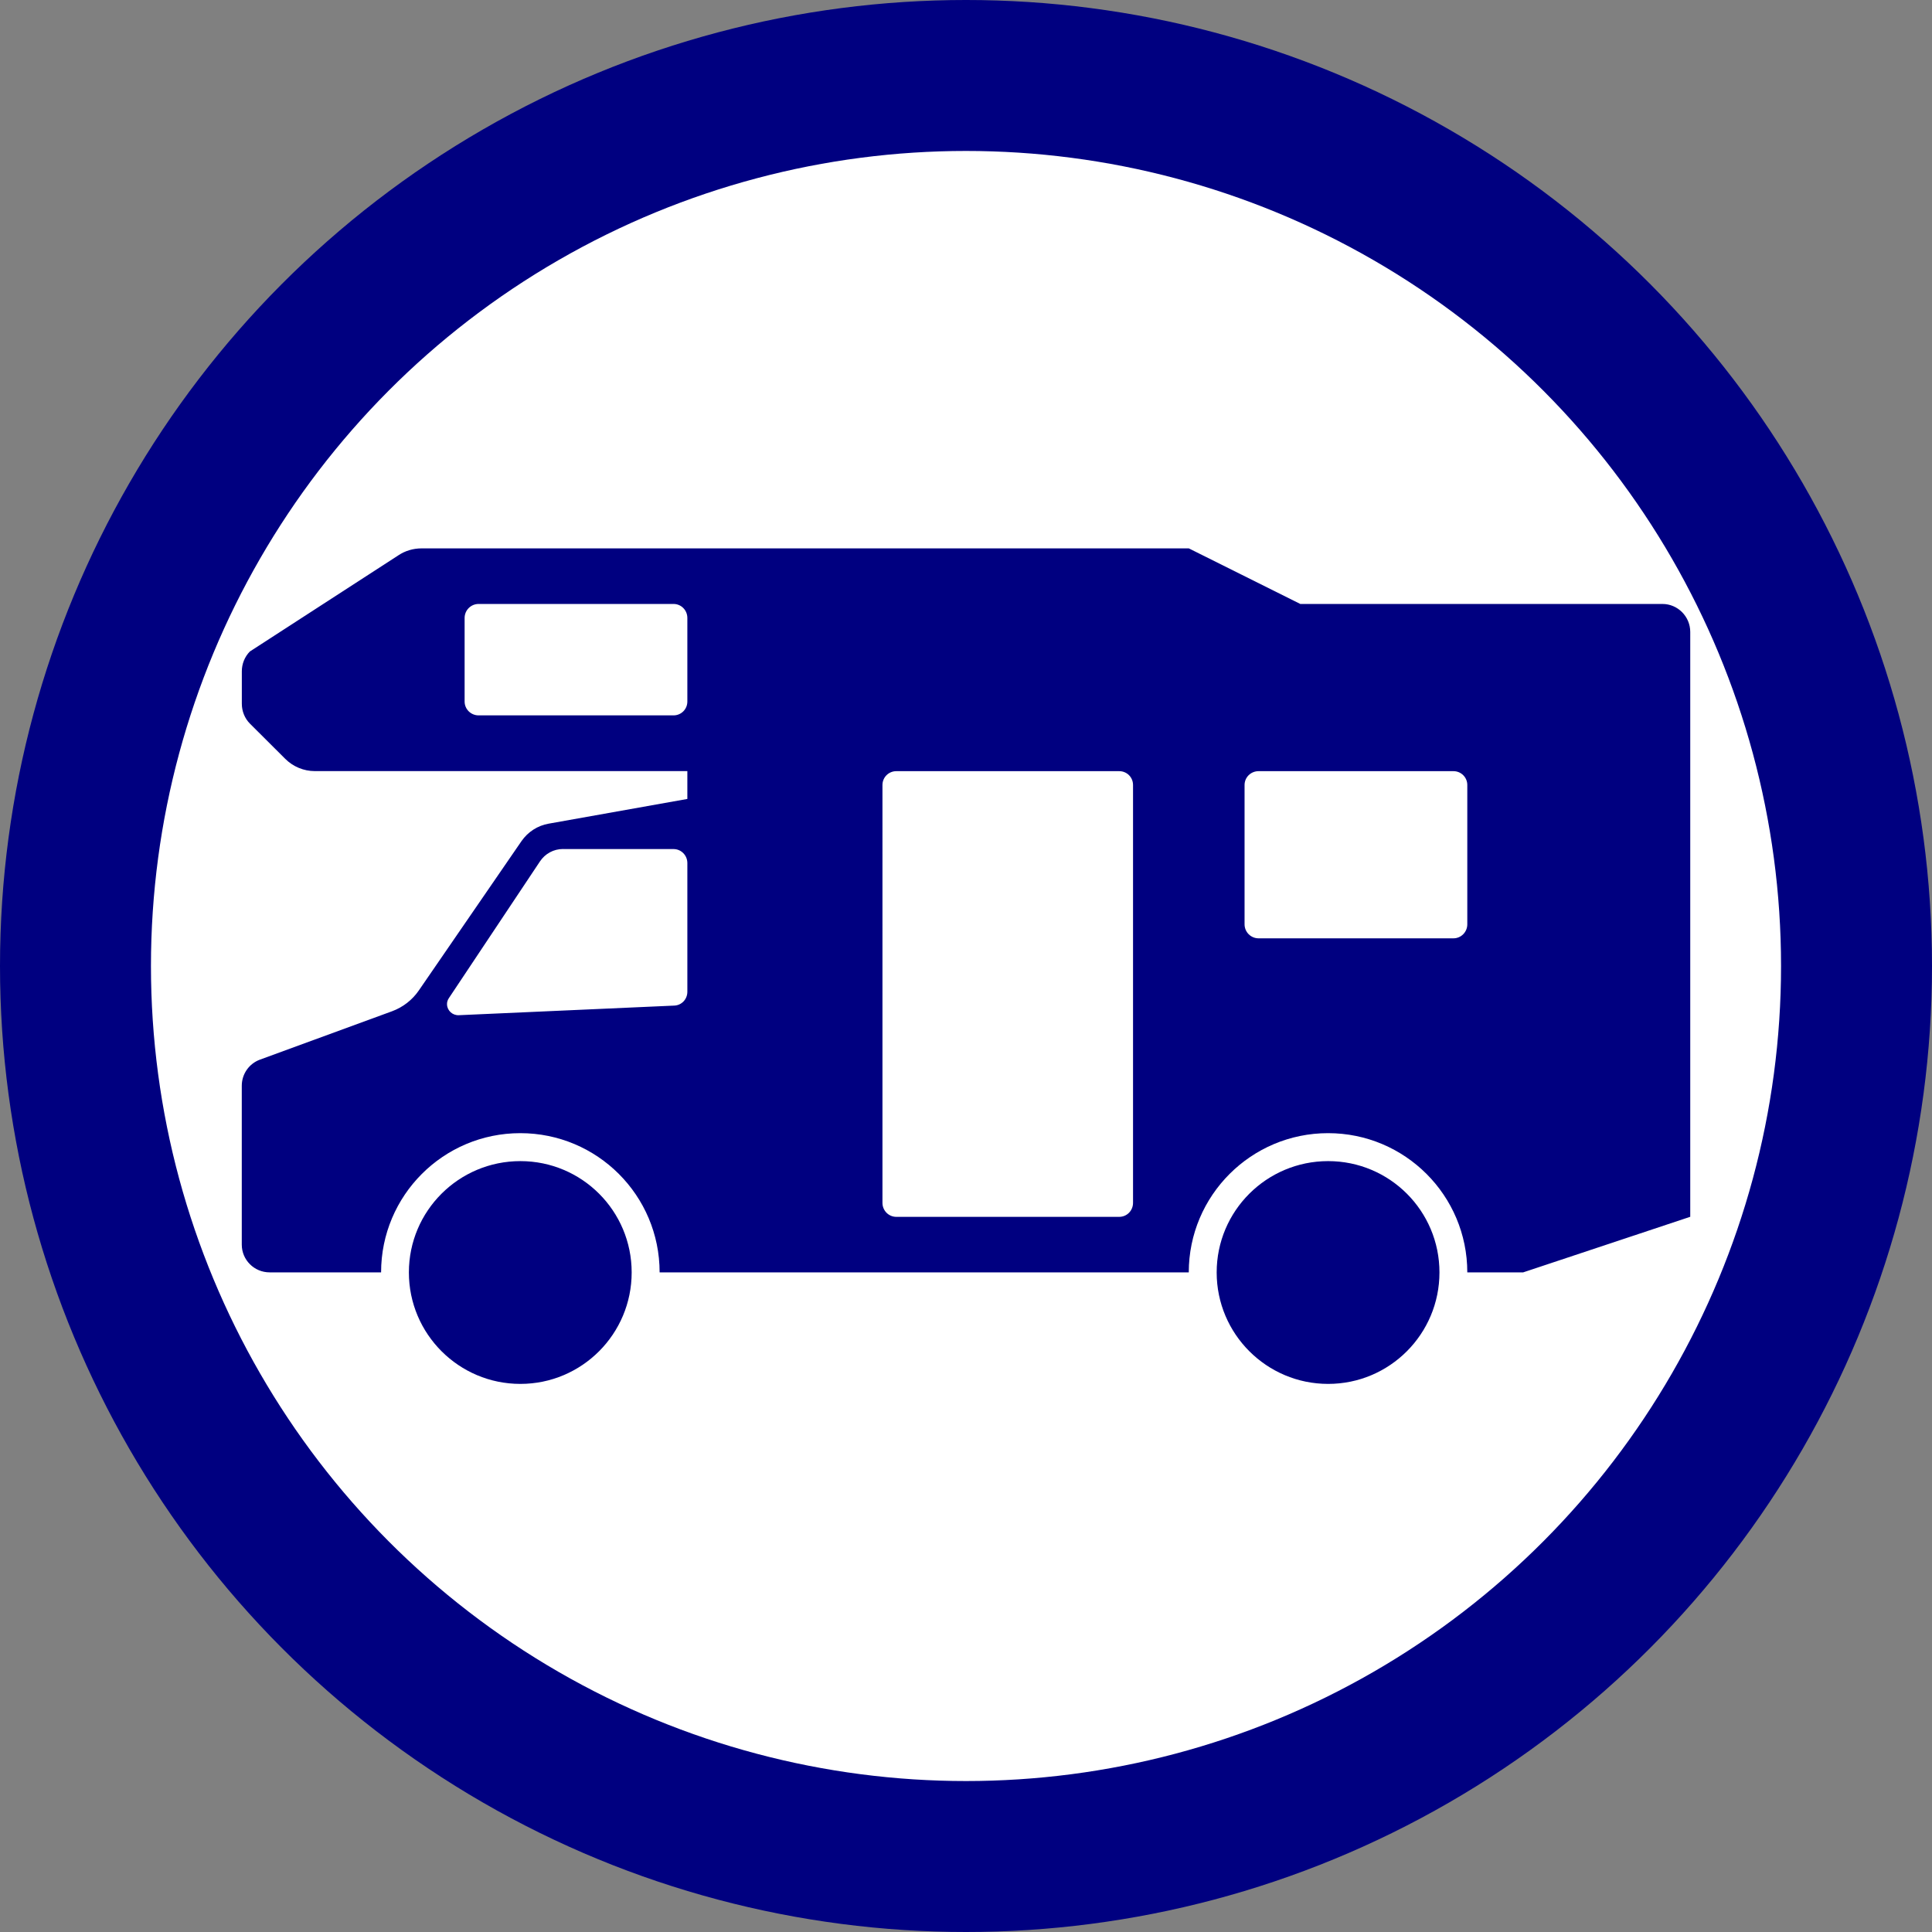 <?xml version="1.0" encoding="UTF-8" standalone="no"?>
<svg
   id="svg2"
   viewBox="0 0 30 30"
   height="32"
   width="32"
   version="1.1"
   sodipodi:docname="l_caravan.svg"
   inkscape:version="1.2.2 (b0a8486541, 2022-12-01)"
   xmlns:inkscape="http://www.inkscape.org/namespaces/inkscape"
   xmlns:sodipodi="http://sodipodi.sourceforge.net/DTD/sodipodi-0.dtd"
   xmlns="http://www.w3.org/2000/svg"
   xmlns:svg="http://www.w3.org/2000/svg"
   xmlns:rdf="http://www.w3.org/1999/02/22-rdf-syntax-ns#"
   xmlns:cc="http://creativecommons.org/ns#"
   xmlns:dc="http://purl.org/dc/elements/1.1/">
  <rect x="0" y="0" width="30" height="30" fill="#808080" stroke="none"/>
  <sodipodi:namedview
     id="namedview3786"
     pagecolor="#ffffff"
     bordercolor="#666666"
     borderopacity="1.0"
     inkscape:showpageshadow="2"
     inkscape:pageopacity="0.0"
     inkscape:pagecheckerboard="0"
     inkscape:deskcolor="#d1d1d1"
     showgrid="false"
     inkscape:zoom="7.375"
     inkscape:cx="15.864407"
     inkscape:cy="16.067797"
     inkscape:window-width="1155"
     inkscape:window-height="698"
     inkscape:window-x="625"
     inkscape:window-y="81"
     inkscape:window-maximized="0"
     inkscape:current-layer="g1397" />
  <defs
     id="defs8" />
  <circle
     style="fill:#000080;fill-opacity:1;stroke:none;stroke-width:0;stroke-linecap:square;stroke-dasharray:none;paint-order:stroke fill markers;stop-color:#000000"
     id="path961"
     cx="15"
     cy="15"
     r="15" />
  <rect
     style="visibility:hidden;fill:none;stroke:none"
     id="canvas"
     y="23.5"
     x="0"
     height="14"
     width="14" />
  <g
     id="g3125"
     transform="translate(38.069,28.927)">
    <rect
       style="visibility:hidden;fill:none;stroke:none"
       id="canvas-1-6"
       y="-15.303"
       x="-28.194"
       height="14"
       width="14" />
    <circle
       style="fill:#ffffff;fill-opacity:1;stroke:none;stroke-width:0;stroke-linejoin:round;stroke-dasharray:none;paint-order:stroke fill markers;stop-color:#000000"
       id="path1449-5-0-9-2-5-2-0"
       cx="-23.069"
       cy="-13.927"
       r="12.656" />
    <g
       id="g1397"
       transform="matrix(0.833,0,0,0.833,-22.801,-9.093)"
       style="stroke-width:1.2">
      <path
         style="fill:#000080;fill-opacity:1;fill-rule:nonzero;stroke:none;stroke-width:1.205"
         d="m -10.47,-13.588 c -0.155,0 -0.305,0.044 -0.432,0.129 l -2.769,1.793 c -0.097,0.098 -0.15,0.232 -0.15,0.369 v 0.606 c 0,0.138 0.054,0.272 0.15,0.369 l 0.659,0.657 c 0.146,0.146 0.345,0.229 0.551,0.229 h 6.945 v 0.519 l -2.587,0.461 c -0.204,0.036 -0.385,0.153 -0.504,0.324 l -1.914,2.784 c -0.122,0.178 -0.296,0.313 -0.498,0.388 l -2.463,0.902 c -0.205,0.075 -0.34,0.269 -0.34,0.488 v 2.961 c 0,0.286 0.233,0.517 0.519,0.517 h 2.078 c 0,-1.433 1.161,-2.595 2.595,-2.595 1.435,0 2.597,1.161 2.597,2.595 h 9.864 c 0,-1.433 1.164,-2.595 2.597,-2.595 1.433,0 2.595,1.161 2.595,2.595 h 1.042 l 3.114,-1.036 V -12.03 c 0,-0.288 -0.233,-0.522 -0.519,-0.522 H 5.91 l -2.078,-1.036 z m 1.063,1.036 h 3.633 c 0.144,0 0.258,0.117 0.258,0.261 v 1.558 c 0,0.144 -0.115,0.258 -0.258,0.258 h -3.633 c -0.144,0 -0.261,-0.115 -0.261,-0.258 v -1.558 c 0,-0.144 0.117,-0.261 0.261,-0.261 z m 7.786,3.117 h 4.155 c 0.145,0 0.258,0.115 0.258,0.258 v 7.789 c 0,0.144 -0.113,0.261 -0.258,0.261 h -4.155 c -0.143,0 -0.258,-0.117 -0.258,-0.261 V -9.177 c 0,-0.144 0.116,-0.258 0.258,-0.258 z m 6.753,0 H 8.765 c 0.143,0 0.258,0.115 0.258,0.258 v 2.597 c 0,0.144 -0.116,0.261 -0.258,0.261 H 5.132 c -0.144,0 -0.261,-0.117 -0.261,-0.261 V -9.177 c 0,-0.144 0.117,-0.258 0.261,-0.258 z M -7.833,-7.983 h 2.059 c 0.144,0 0.258,0.118 0.258,0.261 v 2.399 c 0,0.139 -0.106,0.253 -0.245,0.258 l -4.016,0.179 c -0.115,0.005 -0.214,-0.084 -0.219,-0.198 -0.003,-0.045 0.012,-0.088 0.037,-0.124 l 1.695,-2.544 c 0.096,-0.145 0.256,-0.232 0.43,-0.232 z m -0.796,5.817 c -1.147,0 -2.078,0.928 -2.078,2.075 0,1.147 0.931,2.078 2.078,2.078 1.147,0 2.075,-0.931 2.075,-2.078 0,-1.147 -0.928,-2.075 -2.075,-2.075 z m 15.058,0 c -1.147,0 -2.078,0.928 -2.078,2.075 0,1.147 0.931,2.078 2.078,2.078 1.147,0 2.075,-0.931 2.075,-2.078 0,-1.147 -0.928,-2.075 -2.075,-2.075 z"
         id="path5733" />
    </g>
  </g>
</svg>
